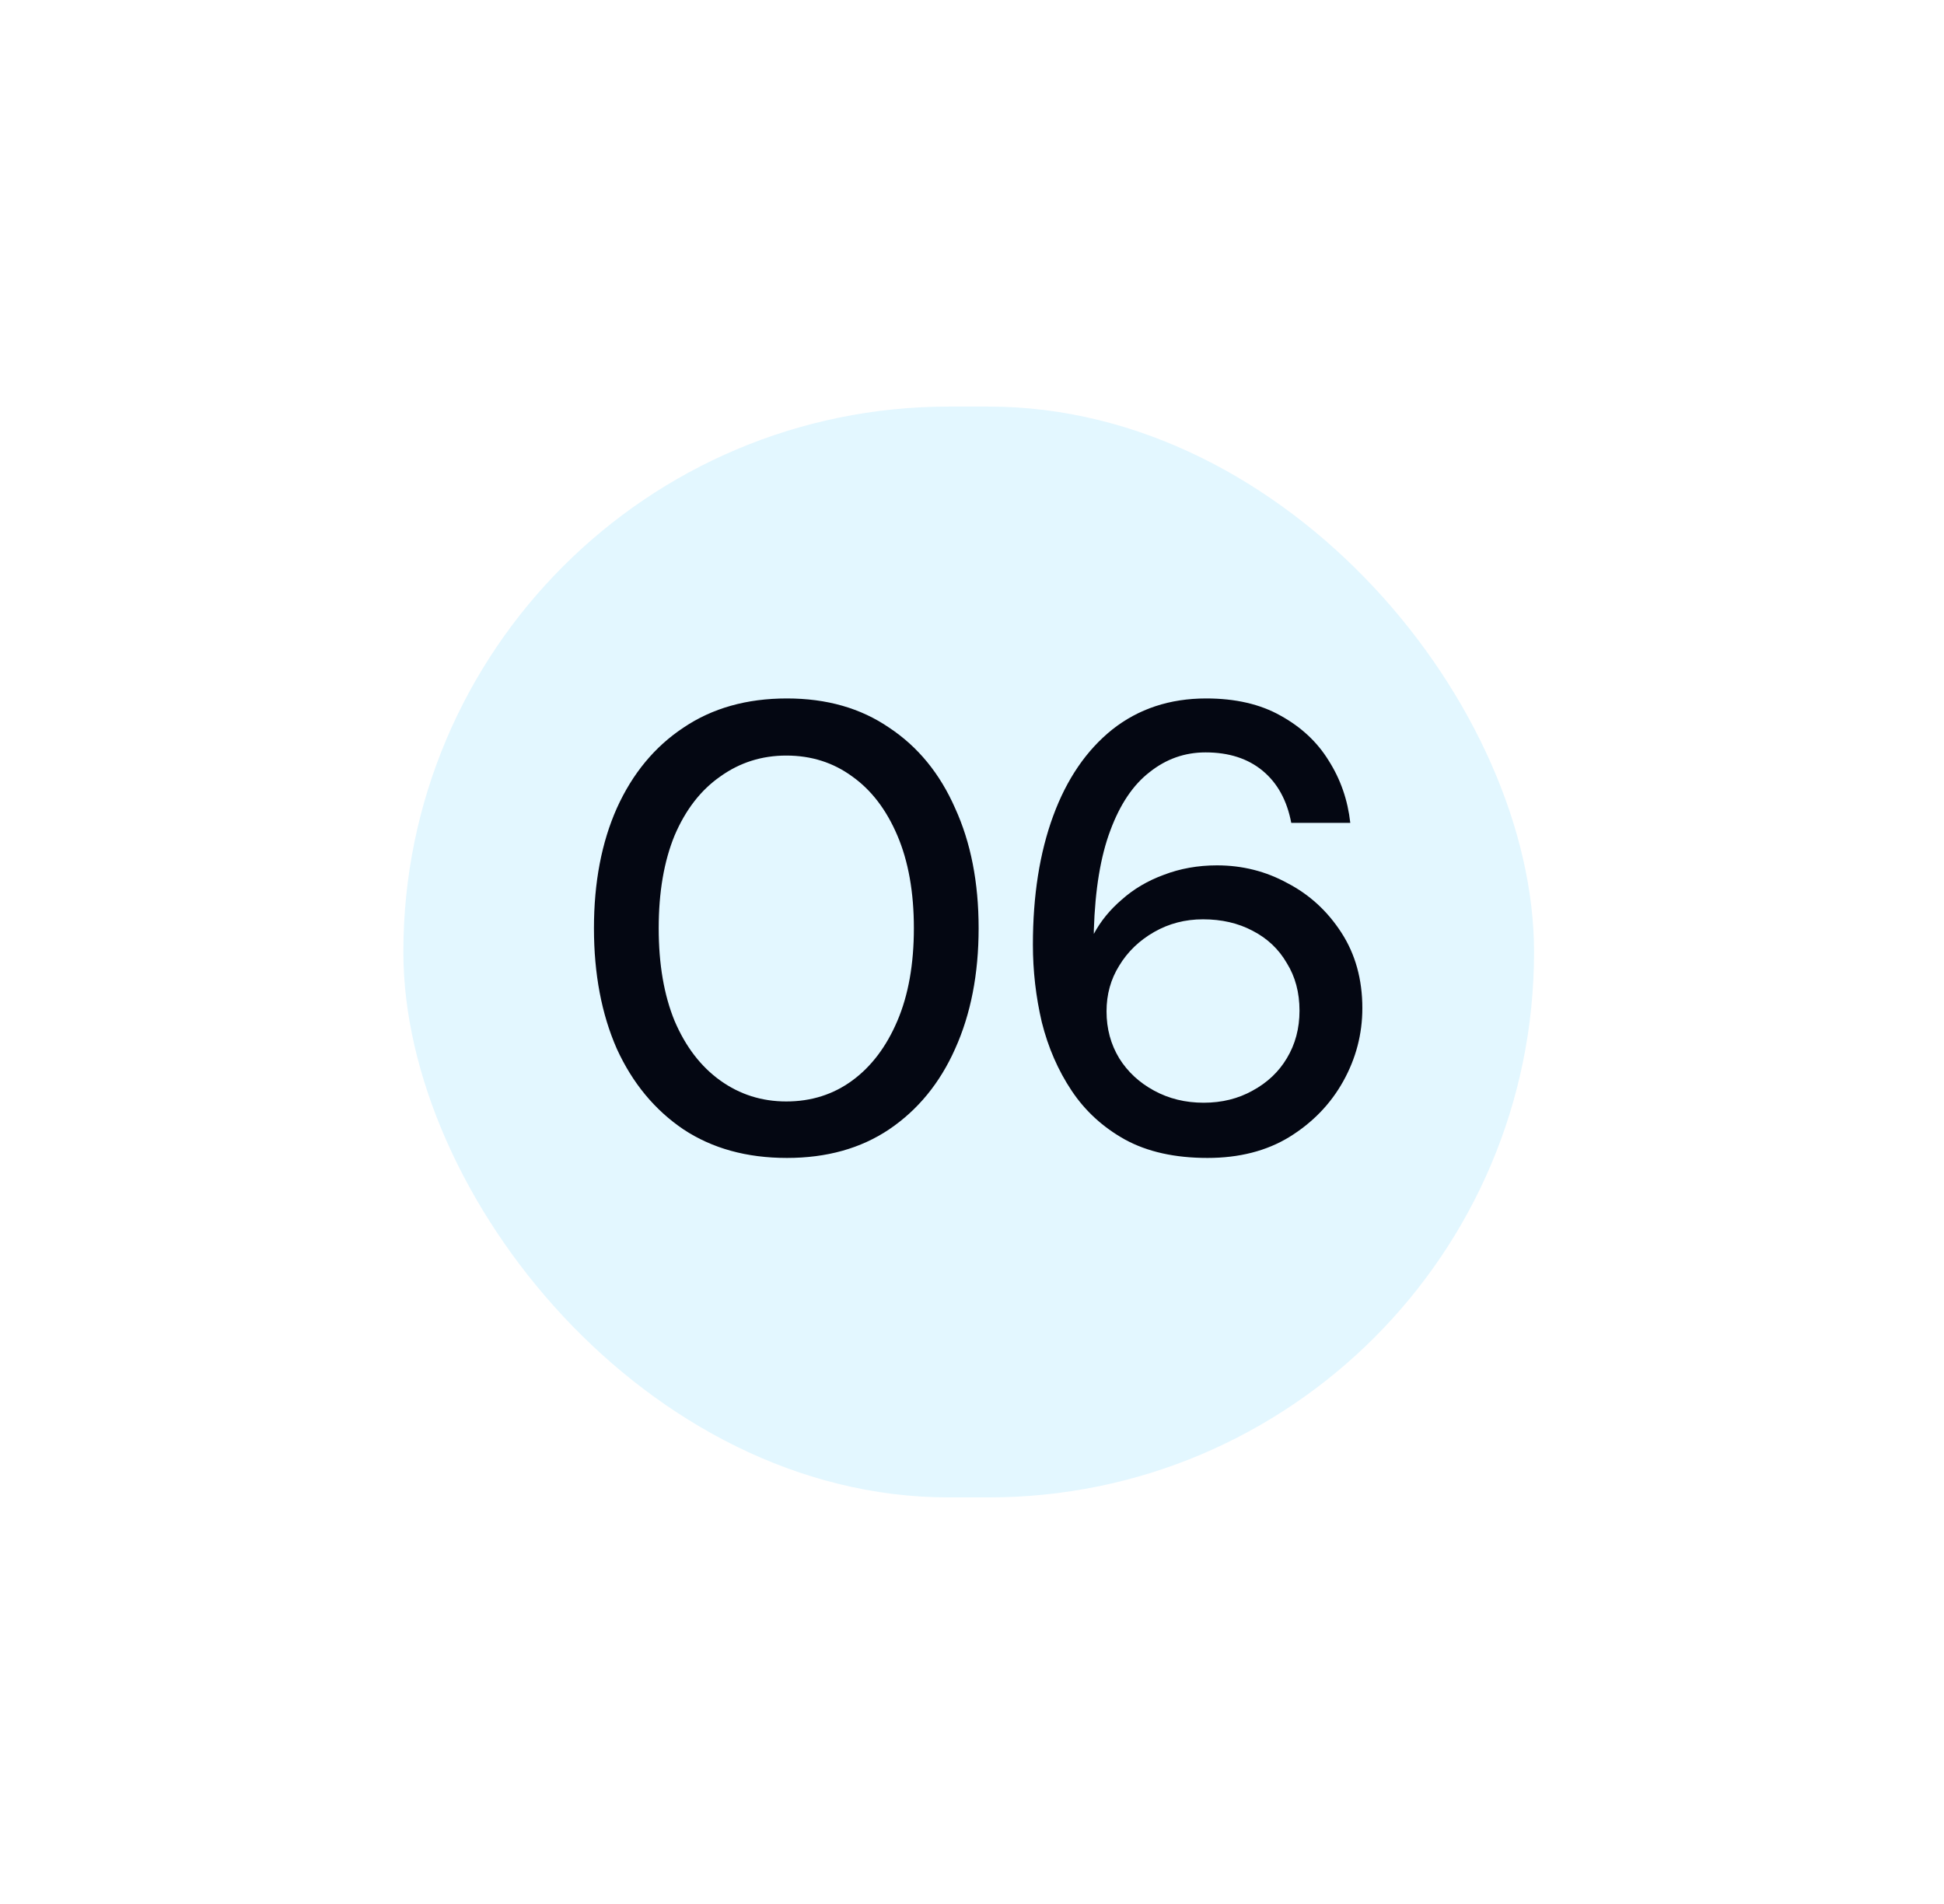 <svg width="98" height="96" viewBox="0 0 98 96" fill="none" xmlns="http://www.w3.org/2000/svg">
<g filter="url(#filter0_d_27_1204)">
<rect x="20.334" y="16.5" width="57" height="55" rx="27.5" fill="#E3F7FF"/>
<path d="M39.67 54.384C37.644 54.384 35.905 53.904 34.454 52.944C33.004 51.963 31.884 50.608 31.094 48.88C30.326 47.131 29.942 45.104 29.942 42.8C29.942 40.496 30.326 38.48 31.094 36.752C31.884 35.003 33.004 33.648 34.454 32.688C35.905 31.707 37.644 31.216 39.67 31.216C41.676 31.216 43.393 31.707 44.822 32.688C46.273 33.648 47.382 35.003 48.15 36.752C48.94 38.48 49.334 40.496 49.334 42.8C49.334 45.104 48.94 47.131 48.15 48.88C47.382 50.608 46.273 51.963 44.822 52.944C43.393 53.904 41.676 54.384 39.67 54.384ZM39.638 51.536C40.897 51.536 42.006 51.184 42.966 50.48C43.926 49.776 44.684 48.773 45.238 47.472C45.793 46.171 46.07 44.613 46.07 42.8C46.07 40.987 45.793 39.429 45.238 38.128C44.684 36.827 43.926 35.835 42.966 35.152C42.006 34.448 40.897 34.096 39.638 34.096C38.401 34.096 37.292 34.448 36.31 35.152C35.329 35.835 34.561 36.827 34.006 38.128C33.473 39.429 33.206 40.987 33.206 42.8C33.206 44.613 33.473 46.171 34.006 47.472C34.561 48.773 35.329 49.776 36.31 50.48C37.292 51.184 38.401 51.536 39.638 51.536ZM60.87 54.384C59.227 54.384 57.84 54.075 56.71 53.456C55.6 52.837 54.704 52.016 54.022 50.992C53.339 49.968 52.838 48.816 52.518 47.536C52.219 46.256 52.07 44.955 52.07 43.632C52.07 41.157 52.411 38.992 53.094 37.136C53.776 35.28 54.768 33.829 56.07 32.784C57.392 31.739 58.971 31.216 60.806 31.216C62.278 31.216 63.526 31.504 64.55 32.08C65.595 32.656 66.406 33.413 66.982 34.352C67.579 35.291 67.942 36.336 68.07 37.488H65.094C64.88 36.357 64.4 35.483 63.654 34.864C62.907 34.245 61.947 33.936 60.774 33.936C59.728 33.936 58.79 34.267 57.958 34.928C57.126 35.568 56.464 36.549 55.974 37.872C55.483 39.173 55.206 40.848 55.142 42.896C55.142 42.917 55.142 42.949 55.142 42.992C55.142 43.013 55.142 43.045 55.142 43.088C55.483 42.448 55.952 41.872 56.55 41.36C57.147 40.827 57.851 40.411 58.662 40.112C59.494 39.792 60.39 39.632 61.35 39.632C62.63 39.632 63.814 39.931 64.902 40.528C66.011 41.104 66.918 41.936 67.622 43.024C68.326 44.112 68.678 45.381 68.678 46.832C68.678 48.133 68.358 49.36 67.718 50.512C67.078 51.664 66.171 52.603 64.998 53.328C63.846 54.032 62.47 54.384 60.87 54.384ZM60.678 51.6C61.595 51.6 62.416 51.397 63.142 50.992C63.888 50.587 64.464 50.043 64.87 49.36C65.296 48.656 65.51 47.856 65.51 46.96C65.51 46.043 65.296 45.243 64.87 44.56C64.464 43.856 63.888 43.312 63.142 42.928C62.416 42.544 61.584 42.352 60.646 42.352C59.75 42.352 58.928 42.565 58.182 42.992C57.435 43.419 56.848 43.984 56.422 44.688C55.995 45.371 55.782 46.139 55.782 46.992C55.782 47.867 55.995 48.656 56.422 49.36C56.848 50.043 57.435 50.587 58.182 50.992C58.928 51.397 59.76 51.6 60.678 51.6Z" fill="#040712"/>
</g>
<defs>
<filter id="filter0_d_27_1204" x="0.333" y="0.5" width="97" height="95" filterUnits="userSpaceOnUse" color-interpolation-filters="sRGB">
<feFlood flood-opacity="0" result="BackgroundImageFix"/>
<feColorMatrix in="SourceAlpha" type="matrix" values="0 0 0 0 0 0 0 0 0 0 0 0 0 0 0 0 0 0 127 0" result="hardAlpha"/>
<feOffset dy="4"/>
<feGaussianBlur stdDeviation="10"/>
<feComposite in2="hardAlpha" operator="out"/>
<feColorMatrix type="matrix" values="0 0 0 0 0.607 0 0 0 0 0.859 0 0 0 0 0.962 0 0 0 0.47 0"/>
<feBlend mode="normal" in2="BackgroundImageFix" result="effect1_dropShadow_27_1204"/>
<feBlend mode="normal" in="SourceGraphic" in2="effect1_dropShadow_27_1204" result="shape"/>
</filter>
</defs>
</svg>

